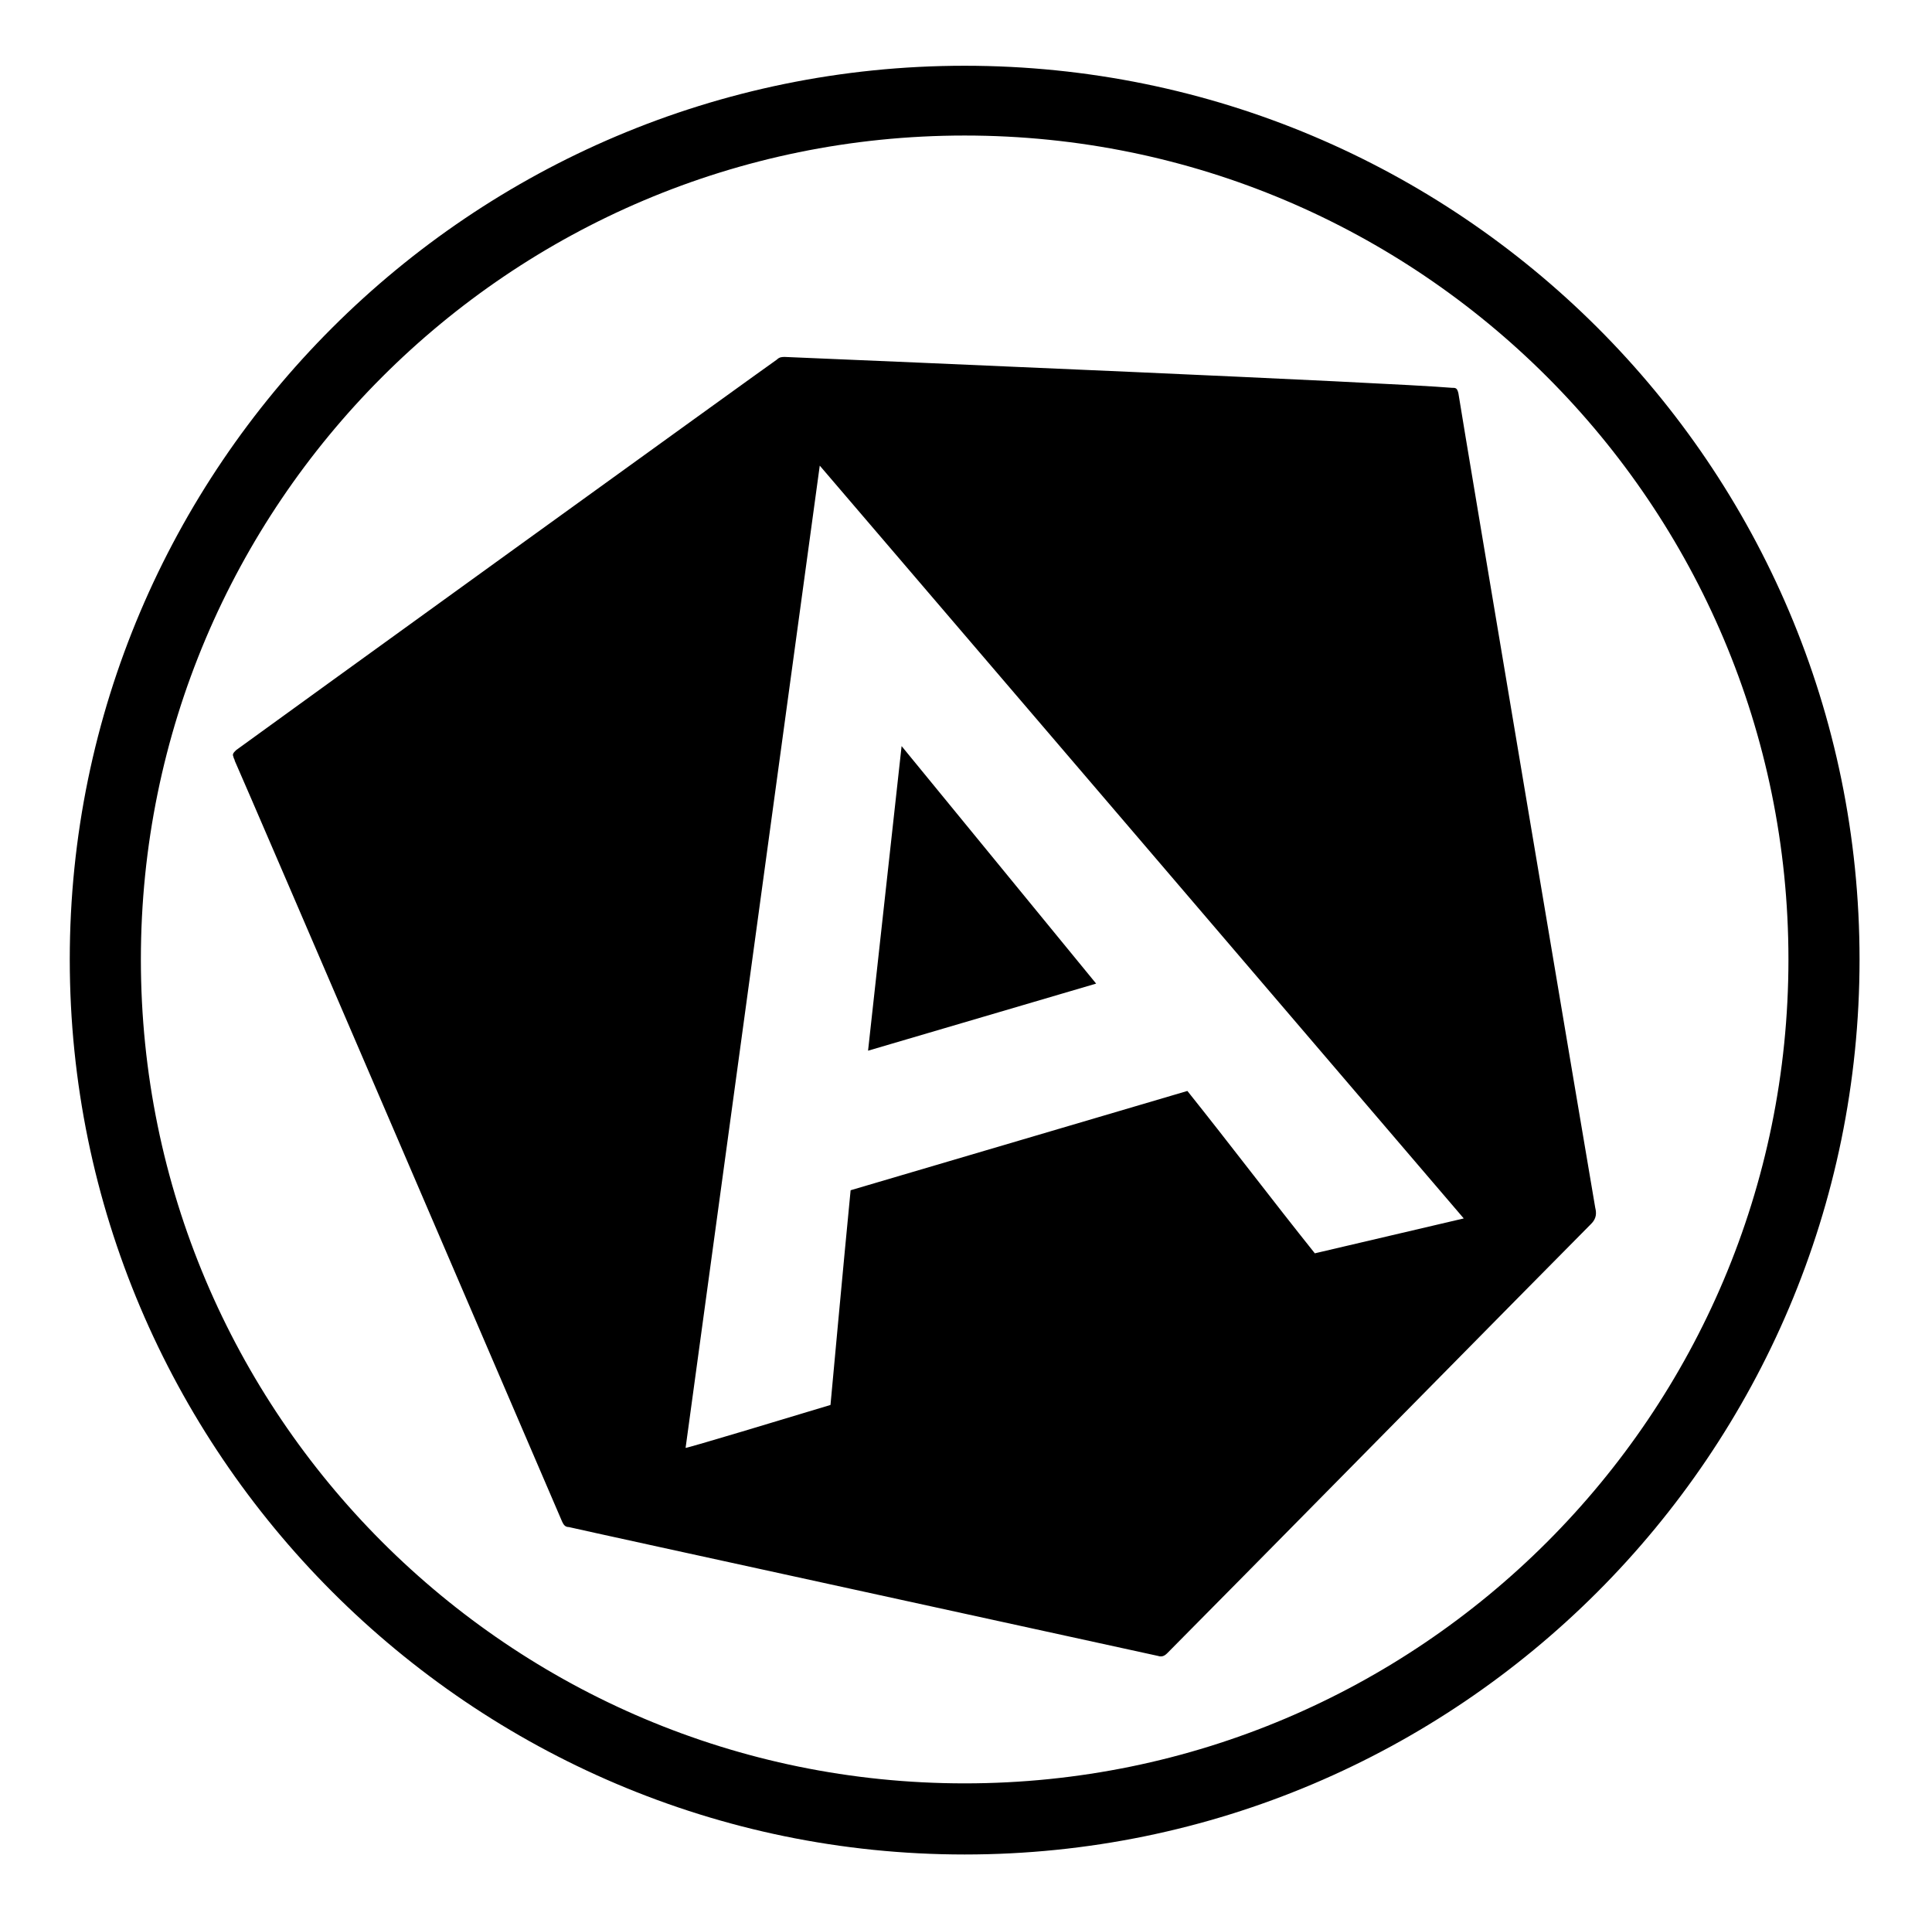 <!-- form stamp 1 paths  -->
<svg xmlns="http://www.w3.org/2000/svg" viewBox="0 0 144 143.8" enable-background="new 0 0 144 143.8">
<path  d="M71.9,4.9C35.1,4.9,5.2,34.8,5.2,71.5
               s29.9,66.7,66.7,66.7c36.8,0,66.7-29.9,66.7-66.7S108.7,4.9,71.9,4.9z M71.9,132.9c-33.9,0-61.4-27.5-61.4-61.4
               c0-33.9,27.5-61.4,61.4-61.4c33.9,0,61.4,27.5,61.4,61.4C133.3,105.4,105.8,132.9,71.9,132.9z M81.7,73.3l-17,5l2.5-22.7L81.7,73.3z
                M58.5,26.6c-0.2,0-0.4,0-0.6,0.2c-0.6,0.4-37.7,27.2-40.3,29.1c-0.2,0.2-0.3,0.3-0.2,0.5c0,0.1,0.1,0.2,0.1,0.3
               c0.6,1.3,23.8,55.3,24.4,56.7c0.1,0.2,0.2,0.4,0.5,0.4c0.8,0.2,41.2,9,43.9,9.6c0.3,0.1,0.5,0,0.7-0.2c2.9-2.9,29.1-29.5,31.6-32
               c0.4-0.4,0.4-0.8,0.3-1.2c-0.2-1.1-9.9-58.7-10.2-60.7c-0.1-0.4-0.2-0.4-0.5-0.4C103.5,28.5,65.6,26.9,58.5,26.6 M98,93.4
               c-3.2-4-6.3-8.1-9.5-12.1l-25.1,7.4c-0.5,5.1-1.5,16-1.5,16c-3.3,1-10.6,3.2-10.8,3.2c0,0,10-73.2,10-73.2c0.1,0.1,48,56.1,48,56.1
               L98,93.4z"/></svg>


